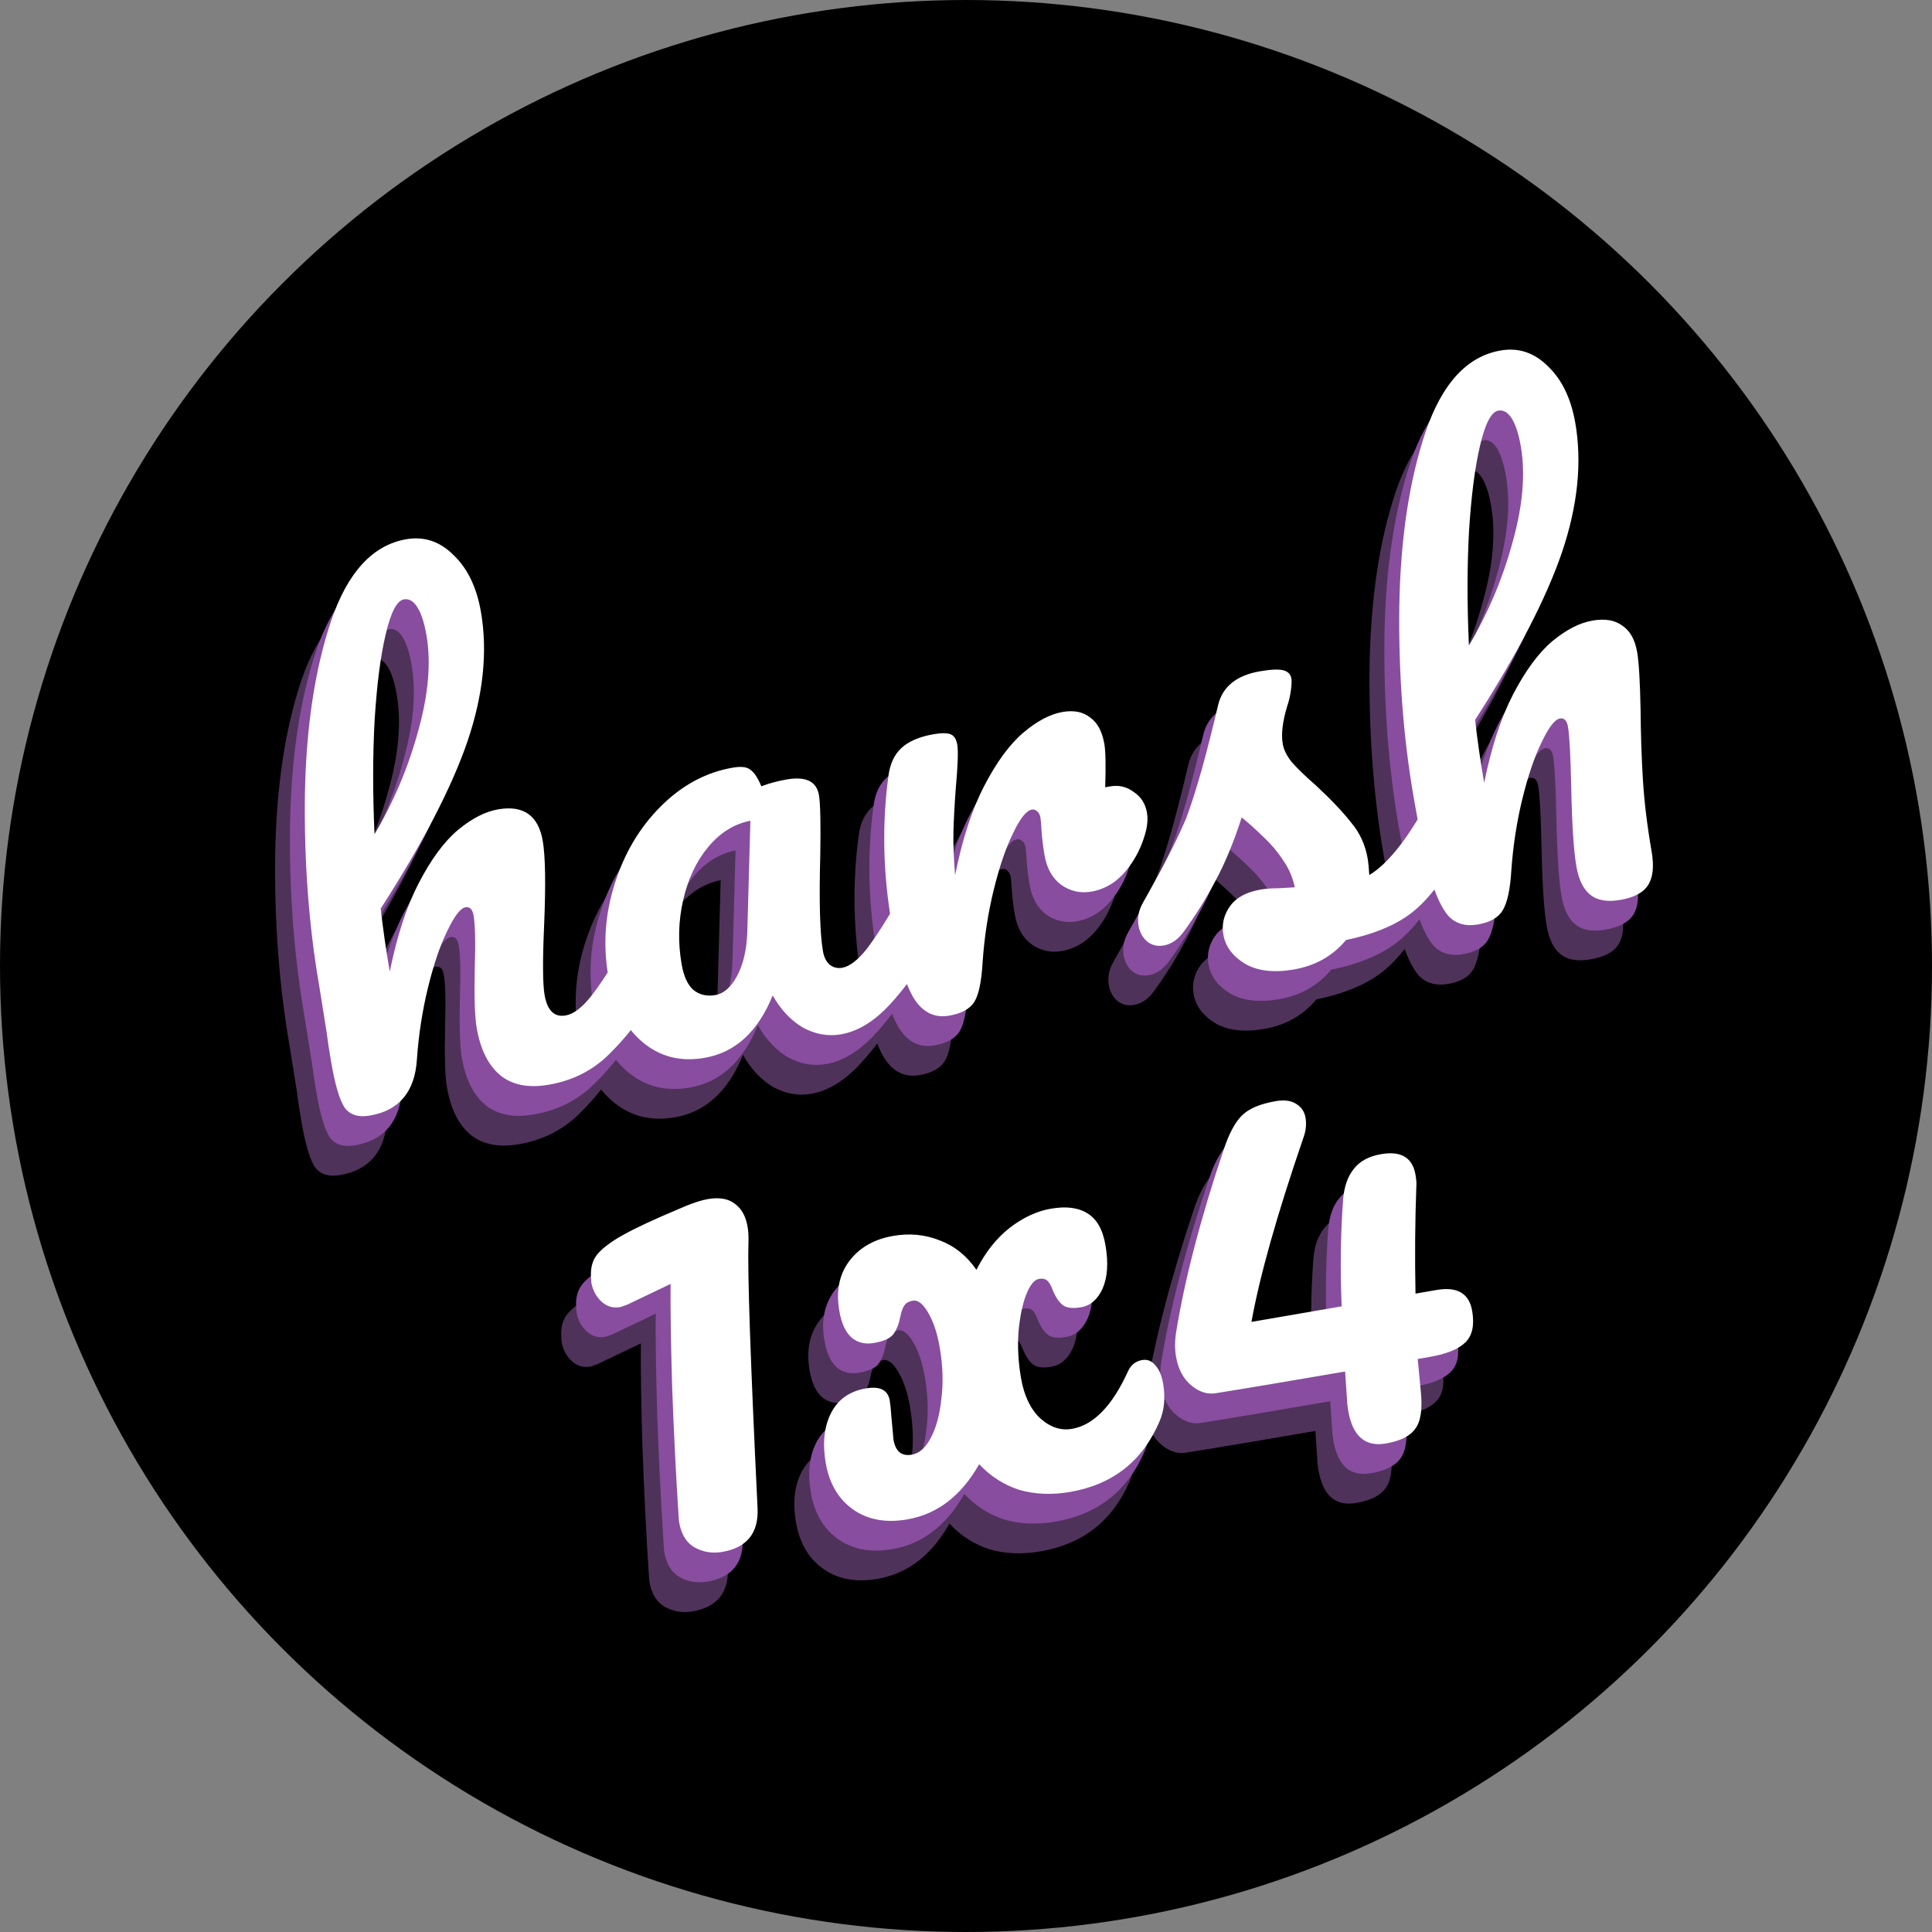 <svg width="65" height="65" viewBox="0 0 65 65" fill="none" xmlns="http://www.w3.org/2000/svg">
<rect x="0" y="0" width="65" height="65" fill="#808080" stroke="none"/>
<circle cx="32.5" cy="32.5" r="32.5" fill="black"/>
<path d="M20.546 33.335C20.717 33.306 20.862 33.362 20.981 33.504C21.113 33.644 21.203 33.851 21.251 34.127C21.341 34.653 21.287 35.082 21.087 35.414C20.603 36.214 20.077 36.894 19.51 37.451C18.957 38.007 18.273 38.355 17.458 38.495C16.788 38.611 16.249 38.508 15.842 38.186C15.432 37.85 15.164 37.315 15.037 36.579C14.973 36.211 14.952 35.538 14.973 34.56C15.001 33.703 14.988 33.117 14.933 32.802C14.897 32.591 14.807 32.499 14.662 32.524C14.491 32.553 14.287 32.819 14.049 33.32C13.808 33.808 13.592 34.44 13.402 35.217C13.211 35.994 13.086 36.8 13.027 37.636C12.959 38.73 12.432 39.362 11.447 39.532C11.053 39.6 10.766 39.508 10.587 39.254C10.419 38.986 10.271 38.483 10.144 37.748C10.072 37.327 10.021 36.991 9.991 36.739L9.738 35.159C9.389 33.136 9.229 30.991 9.258 28.727C9.3 26.46 9.594 24.515 10.139 22.892C10.695 21.254 11.539 20.337 12.669 20.142C13.273 20.038 13.805 20.217 14.263 20.679C14.732 21.126 15.039 21.763 15.181 22.591C15.41 23.918 15.261 25.364 14.732 26.93C14.202 28.483 13.227 30.363 11.808 32.569C11.887 33.26 11.988 33.966 12.113 34.688C12.354 33.497 12.677 32.508 13.083 31.721C13.499 30.918 13.937 30.322 14.398 29.931C14.871 29.538 15.325 29.304 15.758 29.23C16.612 29.082 17.113 29.436 17.26 30.29C17.349 30.802 17.364 31.753 17.306 33.143C17.253 34.33 17.259 35.107 17.322 35.474C17.413 36 17.649 36.23 18.03 36.164C18.293 36.119 18.574 35.908 18.875 35.531C19.186 35.139 19.581 34.53 20.061 33.703C20.187 33.492 20.349 33.369 20.546 33.335ZM12.591 22.165C12.355 22.206 12.151 22.593 11.98 23.326C11.806 24.046 11.681 25.008 11.605 26.212C11.539 27.4 11.538 28.686 11.6 30.068C12.249 28.969 12.739 27.809 13.07 26.588C13.414 25.365 13.507 24.294 13.348 23.374C13.275 22.953 13.174 22.64 13.043 22.432C12.913 22.224 12.762 22.136 12.591 22.165ZM22.7 37.591C21.885 37.732 21.183 37.548 20.595 37.041C20.007 36.533 19.631 35.8 19.465 34.841C19.284 33.79 19.356 32.756 19.681 31.739C20.004 30.709 20.517 29.843 21.221 29.14C21.936 28.421 22.747 27.983 23.654 27.827C23.943 27.777 24.143 27.803 24.256 27.906C24.379 27.993 24.499 28.175 24.614 28.453C24.881 28.353 25.166 28.277 25.468 28.224C26.111 28.113 26.473 28.288 26.552 28.748C26.6 29.024 26.615 29.698 26.597 30.77C26.555 32.333 26.585 33.41 26.687 34.001C26.721 34.198 26.794 34.348 26.907 34.45C27.032 34.551 27.174 34.587 27.332 34.56C27.581 34.517 27.856 34.307 28.157 33.93C28.455 33.541 28.844 32.932 29.323 32.106C29.449 31.894 29.611 31.772 29.808 31.738C29.979 31.708 30.124 31.765 30.243 31.906C30.375 32.046 30.465 32.254 30.513 32.53C30.604 33.055 30.549 33.484 30.349 33.816C29.926 34.579 29.452 35.243 28.927 35.807C28.402 36.371 27.857 36.702 27.292 36.799C26.858 36.874 26.433 36.799 26.015 36.573C25.608 36.332 25.268 35.971 24.996 35.49C24.503 36.712 23.738 37.412 22.7 37.591ZM23.066 35.478C23.355 35.428 23.601 35.21 23.805 34.823C24.009 34.436 24.121 33.95 24.142 33.365L24.246 29.612C23.696 29.721 23.22 30.019 22.817 30.508C22.425 30.982 22.148 31.571 21.986 32.275C21.823 32.98 21.805 33.7 21.932 34.436C22.002 34.843 22.133 35.132 22.325 35.302C22.53 35.469 22.777 35.528 23.066 35.478ZM36.36 28.456C36.649 28.407 36.91 28.47 37.144 28.646C37.388 28.807 37.536 29.038 37.588 29.34C37.618 29.511 37.61 29.702 37.565 29.913C37.439 30.435 37.214 30.893 36.889 31.288C36.565 31.682 36.173 31.919 35.713 31.998C35.345 32.061 35.007 31.984 34.699 31.767C34.404 31.547 34.218 31.214 34.141 30.767C34.098 30.518 34.064 30.246 34.041 29.952C34.031 29.738 34.019 29.591 34.005 29.512C33.987 29.407 33.947 29.333 33.886 29.289C33.837 29.243 33.78 29.226 33.714 29.238C33.531 29.269 33.319 29.536 33.081 30.037C32.84 30.525 32.625 31.157 32.434 31.934C32.243 32.711 32.119 33.518 32.06 34.353C32.024 35.009 31.932 35.458 31.785 35.7C31.637 35.941 31.353 36.099 30.933 36.171C30.433 36.257 30.033 36.056 29.732 35.566C29.445 35.075 29.201 34.251 29.002 33.095C28.707 31.387 28.67 29.722 28.891 28.101C28.944 27.699 29.087 27.391 29.32 27.174C29.564 26.943 29.929 26.785 30.415 26.701C30.678 26.656 30.868 26.657 30.984 26.705C31.101 26.752 31.175 26.868 31.206 27.052C31.243 27.262 31.226 27.752 31.156 28.522C31.115 29.07 31.089 29.548 31.078 29.956C31.067 30.364 31.085 30.861 31.133 31.448C31.371 30.244 31.699 29.24 32.115 28.438C32.532 27.635 32.97 27.039 33.43 26.648C33.891 26.258 34.331 26.026 34.751 25.953C35.132 25.888 35.441 25.95 35.676 26.139C35.923 26.313 36.082 26.61 36.155 27.031C36.198 27.28 36.207 27.766 36.183 28.487L36.36 28.456ZM42.532 34.617C41.848 34.735 41.296 34.668 40.873 34.416C40.464 34.162 40.226 33.838 40.158 33.444C40.099 33.102 40.172 32.785 40.379 32.492C40.586 32.199 40.932 32.011 41.418 31.927C41.589 31.898 41.789 31.883 42.02 31.884C42.261 31.87 42.441 31.859 42.562 31.852C42.49 31.512 42.356 31.204 42.159 30.927C41.975 30.647 41.755 30.388 41.497 30.148C41.237 29.895 40.997 29.679 40.776 29.501C40.503 30.346 40.207 31.061 39.888 31.643C39.582 32.224 39.232 32.785 38.839 33.326C38.643 33.603 38.413 33.765 38.151 33.81C37.941 33.846 37.757 33.803 37.601 33.681C37.442 33.547 37.344 33.367 37.305 33.144C37.26 32.881 37.31 32.622 37.455 32.367L37.657 32.008C38.226 30.989 38.644 30.16 38.912 29.518C39.07 29.099 39.245 28.547 39.439 27.864C39.63 27.169 39.811 26.454 39.982 25.721C40.132 25.1 40.602 24.721 41.39 24.585C41.758 24.522 42.02 24.51 42.175 24.551C42.331 24.592 42.422 24.684 42.447 24.829C42.46 24.908 42.456 25.037 42.432 25.217C42.409 25.397 42.367 25.58 42.304 25.767C42.149 26.281 42.1 26.702 42.157 27.03C42.191 27.227 42.294 27.433 42.466 27.647C42.651 27.858 42.919 28.117 43.269 28.422C43.785 28.901 44.182 29.32 44.46 29.677C44.749 30.02 44.933 30.421 45.013 30.881C45.035 31.012 45.054 31.199 45.069 31.44C45.669 31.079 46.31 30.285 46.992 29.058C47.118 28.847 47.279 28.724 47.476 28.69C47.647 28.661 47.792 28.717 47.911 28.859C48.044 28.998 48.133 29.206 48.181 29.482C48.267 29.981 48.213 30.41 48.017 30.769C47.501 31.697 46.967 32.364 46.414 32.77C45.873 33.161 45.164 33.446 44.288 33.624C43.84 34.161 43.254 34.492 42.532 34.617ZM52.578 22.879C52.998 22.806 53.333 22.863 53.582 23.05C53.841 23.222 54.007 23.518 54.08 23.939C54.139 24.28 54.178 24.937 54.196 25.908C54.203 26.732 54.229 27.512 54.275 28.248C54.319 28.971 54.416 29.773 54.568 30.654C54.654 31.153 54.612 31.532 54.44 31.792C54.279 32.036 53.969 32.198 53.509 32.277C53.075 32.352 52.741 32.295 52.505 32.105C52.269 31.916 52.113 31.598 52.036 31.151C51.945 30.625 51.888 29.742 51.863 28.502C51.84 27.424 51.803 26.74 51.753 26.451C51.717 26.241 51.626 26.148 51.482 26.173C51.311 26.202 51.106 26.468 50.868 26.969C50.628 27.457 50.412 28.089 50.221 28.866C50.031 29.643 49.906 30.45 49.847 31.285C49.809 31.928 49.711 32.378 49.552 32.635C49.404 32.877 49.127 33.033 48.719 33.103C48.312 33.173 47.985 33.081 47.738 32.826C47.502 32.556 47.298 32.117 47.126 31.511C46.953 30.905 46.764 30.004 46.558 28.808C46.209 26.785 46.049 24.641 46.078 22.376C46.12 20.109 46.413 18.165 46.959 16.541C47.515 14.903 48.358 13.986 49.488 13.792C50.093 13.687 50.624 13.866 51.083 14.328C51.552 14.775 51.858 15.412 52.001 16.24C52.23 17.567 52.08 19.014 51.552 20.579C51.022 22.132 50.047 24.012 48.628 26.219C48.706 26.909 48.808 27.615 48.933 28.338C49.174 27.146 49.497 26.157 49.902 25.37C50.319 24.567 50.757 23.971 51.217 23.58C51.691 23.187 52.144 22.953 52.578 22.879ZM49.411 15.814C49.174 15.855 48.971 16.242 48.799 16.975C48.626 17.695 48.501 18.657 48.424 19.861C48.359 21.049 48.357 22.335 48.42 23.718C49.069 22.618 49.559 21.458 49.89 20.237C50.233 19.014 50.326 17.943 50.167 17.023C50.095 16.603 49.993 16.289 49.863 16.081C49.732 15.874 49.582 15.785 49.411 15.814Z" fill="#4F325A"/>
<path d="M21.046 32.335C21.217 32.306 21.362 32.362 21.481 32.504C21.613 32.644 21.703 32.851 21.751 33.127C21.841 33.653 21.787 34.082 21.587 34.414C21.103 35.214 20.577 35.894 20.01 36.451C19.457 37.007 18.773 37.355 17.958 37.495C17.288 37.611 16.749 37.508 16.342 37.186C15.932 36.85 15.664 36.315 15.537 35.579C15.473 35.211 15.452 34.538 15.473 33.56C15.501 32.703 15.488 32.117 15.433 31.802C15.397 31.591 15.307 31.499 15.162 31.524C14.991 31.553 14.787 31.819 14.549 32.32C14.308 32.808 14.092 33.44 13.902 34.217C13.711 34.994 13.586 35.8 13.527 36.636C13.459 37.73 12.932 38.362 11.947 38.532C11.553 38.6 11.266 38.508 11.087 38.254C10.919 37.986 10.771 37.483 10.644 36.748C10.572 36.327 10.521 35.991 10.491 35.739L10.238 34.159C9.889 32.136 9.729 29.991 9.758 27.727C9.8 25.46 10.094 23.515 10.639 21.892C11.195 20.254 12.039 19.337 13.169 19.142C13.773 19.038 14.305 19.217 14.763 19.679C15.232 20.126 15.539 20.763 15.681 21.591C15.91 22.918 15.761 24.364 15.232 25.93C14.702 27.483 13.727 29.363 12.308 31.569C12.387 32.26 12.488 32.966 12.613 33.688C12.854 32.497 13.177 31.508 13.583 30.721C13.999 29.918 14.437 29.322 14.898 28.931C15.371 28.538 15.825 28.304 16.258 28.23C17.112 28.082 17.613 28.436 17.76 29.29C17.849 29.802 17.864 30.753 17.806 32.143C17.753 33.33 17.759 34.107 17.822 34.474C17.913 35 18.149 35.23 18.53 35.164C18.793 35.119 19.074 34.908 19.375 34.531C19.686 34.139 20.081 33.53 20.561 32.703C20.687 32.492 20.849 32.369 21.046 32.335ZM13.091 21.165C12.855 21.206 12.651 21.593 12.48 22.326C12.306 23.046 12.181 24.008 12.105 25.212C12.039 26.4 12.038 27.686 12.1 29.068C12.749 27.969 13.239 26.809 13.57 25.588C13.914 24.365 14.007 23.294 13.848 22.374C13.775 21.953 13.674 21.64 13.543 21.432C13.413 21.224 13.262 21.136 13.091 21.165ZM23.2 36.591C22.385 36.732 21.683 36.548 21.095 36.041C20.507 35.533 20.131 34.8 19.965 33.841C19.784 32.79 19.856 31.756 20.181 30.739C20.504 29.709 21.017 28.843 21.721 28.14C22.436 27.421 23.247 26.983 24.154 26.827C24.443 26.777 24.643 26.803 24.756 26.906C24.879 26.993 24.999 27.175 25.114 27.453C25.381 27.353 25.666 27.277 25.968 27.224C26.611 27.113 26.973 27.288 27.052 27.748C27.1 28.024 27.115 28.698 27.097 29.77C27.055 31.333 27.085 32.41 27.187 33.001C27.221 33.198 27.294 33.348 27.407 33.45C27.532 33.551 27.674 33.587 27.832 33.56C28.081 33.517 28.356 33.307 28.657 32.93C28.955 32.541 29.344 31.933 29.823 31.106C29.949 30.894 30.111 30.772 30.308 30.738C30.479 30.708 30.624 30.765 30.743 30.906C30.875 31.046 30.965 31.254 31.013 31.53C31.104 32.055 31.049 32.484 30.849 32.816C30.426 33.579 29.952 34.243 29.427 34.807C28.902 35.371 28.357 35.702 27.792 35.799C27.358 35.874 26.933 35.799 26.515 35.573C26.108 35.332 25.768 34.971 25.496 34.49C25.003 35.712 24.238 36.412 23.2 36.591ZM23.566 34.478C23.855 34.428 24.101 34.21 24.305 33.823C24.509 33.436 24.621 32.95 24.642 32.365L24.746 28.612C24.196 28.721 23.72 29.019 23.317 29.508C22.925 29.982 22.648 30.571 22.486 31.275C22.323 31.98 22.305 32.7 22.432 33.436C22.502 33.843 22.633 34.132 22.825 34.302C23.03 34.469 23.277 34.528 23.566 34.478ZM36.86 27.456C37.149 27.407 37.41 27.47 37.644 27.646C37.888 27.807 38.036 28.038 38.088 28.34C38.118 28.511 38.11 28.702 38.065 28.913C37.939 29.435 37.714 29.893 37.389 30.288C37.065 30.682 36.673 30.919 36.213 30.998C35.845 31.061 35.507 30.984 35.199 30.767C34.904 30.547 34.718 30.214 34.641 29.767C34.598 29.518 34.564 29.246 34.541 28.952C34.531 28.738 34.519 28.591 34.505 28.512C34.487 28.407 34.447 28.333 34.386 28.289C34.337 28.243 34.28 28.226 34.214 28.238C34.031 28.269 33.819 28.536 33.581 29.037C33.34 29.525 33.125 30.157 32.934 30.934C32.743 31.711 32.619 32.518 32.56 33.353C32.524 34.009 32.432 34.458 32.285 34.7C32.137 34.941 31.853 35.099 31.433 35.171C30.933 35.257 30.533 35.056 30.232 34.566C29.945 34.075 29.701 33.251 29.502 32.095C29.207 30.387 29.17 28.722 29.391 27.101C29.444 26.699 29.587 26.391 29.82 26.174C30.064 25.943 30.429 25.785 30.915 25.701C31.178 25.656 31.368 25.657 31.484 25.705C31.601 25.752 31.675 25.868 31.706 26.052C31.743 26.262 31.726 26.752 31.656 27.522C31.615 28.07 31.589 28.548 31.578 28.956C31.567 29.364 31.585 29.861 31.633 30.448C31.871 29.244 32.199 28.24 32.615 27.438C33.032 26.635 33.47 26.039 33.93 25.648C34.391 25.258 34.831 25.026 35.251 24.953C35.632 24.888 35.941 24.95 36.176 25.139C36.423 25.313 36.582 25.61 36.655 26.031C36.698 26.28 36.707 26.766 36.683 27.487L36.86 27.456ZM43.032 33.617C42.348 33.735 41.796 33.668 41.373 33.416C40.964 33.162 40.726 32.838 40.658 32.444C40.599 32.102 40.672 31.785 40.879 31.492C41.086 31.199 41.432 31.011 41.918 30.927C42.089 30.898 42.289 30.883 42.52 30.884C42.761 30.87 42.941 30.859 43.062 30.852C42.99 30.512 42.856 30.204 42.659 29.927C42.475 29.647 42.255 29.388 41.997 29.148C41.737 28.895 41.497 28.679 41.276 28.501C41.003 29.346 40.707 30.061 40.388 30.643C40.082 31.224 39.732 31.785 39.339 32.326C39.143 32.603 38.913 32.765 38.651 32.81C38.441 32.846 38.257 32.803 38.101 32.681C37.942 32.547 37.844 32.367 37.805 32.144C37.76 31.881 37.81 31.622 37.955 31.367L38.157 31.008C38.726 29.989 39.144 29.16 39.412 28.518C39.57 28.099 39.745 27.547 39.939 26.864C40.13 26.169 40.311 25.454 40.482 24.721C40.632 24.1 41.102 23.721 41.89 23.585C42.258 23.522 42.52 23.51 42.675 23.551C42.831 23.592 42.922 23.684 42.947 23.829C42.96 23.908 42.956 24.037 42.932 24.217C42.909 24.397 42.867 24.58 42.804 24.767C42.649 25.281 42.6 25.702 42.657 26.03C42.691 26.227 42.794 26.433 42.966 26.647C43.151 26.858 43.419 27.117 43.769 27.422C44.285 27.901 44.682 28.32 44.96 28.677C45.249 29.02 45.433 29.421 45.513 29.881C45.535 30.012 45.554 30.199 45.569 30.44C46.169 30.079 46.81 29.285 47.492 28.058C47.618 27.847 47.779 27.724 47.976 27.69C48.147 27.661 48.292 27.717 48.411 27.859C48.544 27.998 48.633 28.206 48.681 28.482C48.767 28.981 48.713 29.41 48.517 29.769C48.001 30.697 47.467 31.364 46.914 31.77C46.373 32.161 45.664 32.446 44.788 32.624C44.34 33.161 43.754 33.492 43.032 33.617ZM53.078 21.879C53.498 21.806 53.833 21.863 54.082 22.05C54.341 22.222 54.507 22.518 54.58 22.939C54.639 23.28 54.678 23.937 54.696 24.908C54.703 25.732 54.729 26.512 54.775 27.248C54.819 27.971 54.916 28.773 55.068 29.654C55.154 30.153 55.112 30.532 54.94 30.792C54.779 31.036 54.469 31.198 54.009 31.277C53.575 31.352 53.241 31.295 53.005 31.105C52.769 30.916 52.613 30.598 52.536 30.151C52.445 29.625 52.388 28.742 52.363 27.502C52.34 26.424 52.303 25.74 52.253 25.451C52.217 25.241 52.126 25.148 51.982 25.173C51.811 25.202 51.606 25.468 51.368 25.969C51.128 26.457 50.912 27.089 50.721 27.866C50.531 28.643 50.406 29.45 50.347 30.285C50.309 30.928 50.211 31.378 50.052 31.635C49.904 31.877 49.627 32.033 49.219 32.103C48.812 32.173 48.485 32.081 48.238 31.826C48.002 31.555 47.798 31.117 47.626 30.511C47.453 29.905 47.264 29.004 47.058 27.808C46.709 25.785 46.549 23.641 46.578 21.376C46.62 19.109 46.913 17.165 47.459 15.541C48.015 13.903 48.858 12.986 49.988 12.792C50.593 12.687 51.124 12.866 51.583 13.328C52.052 13.775 52.358 14.412 52.501 15.24C52.73 16.567 52.58 18.014 52.052 19.579C51.522 21.132 50.547 23.012 49.128 25.219C49.206 25.909 49.308 26.615 49.433 27.338C49.674 26.146 49.997 25.157 50.402 24.37C50.819 23.567 51.257 22.971 51.717 22.58C52.191 22.187 52.644 21.953 53.078 21.879ZM49.911 14.814C49.674 14.855 49.471 15.242 49.299 15.975C49.126 16.695 49.001 17.657 48.924 18.861C48.859 20.049 48.857 21.335 48.92 22.718C49.569 21.618 50.059 20.458 50.39 19.237C50.733 18.014 50.826 16.943 50.667 16.023C50.595 15.603 50.493 15.289 50.363 15.081C50.232 14.874 50.082 14.785 49.911 14.814Z" fill="#884D9F"/>
<path d="M21.546 31.335C21.717 31.306 21.862 31.362 21.981 31.504C22.113 31.643 22.203 31.851 22.251 32.127C22.341 32.653 22.287 33.082 22.087 33.414C21.603 34.214 21.077 34.894 20.51 35.451C19.957 36.007 19.273 36.355 18.458 36.495C17.788 36.611 17.249 36.508 16.842 36.186C16.432 35.85 16.164 35.315 16.037 34.579C15.973 34.211 15.952 33.538 15.973 32.56C16.001 31.703 15.988 31.117 15.933 30.802C15.897 30.591 15.807 30.499 15.662 30.524C15.491 30.553 15.287 30.819 15.049 31.32C14.808 31.808 14.592 32.44 14.402 33.217C14.211 33.994 14.086 34.8 14.027 35.636C13.959 36.73 13.432 37.362 12.447 37.532C12.053 37.6 11.766 37.508 11.587 37.254C11.419 36.986 11.271 36.483 11.144 35.748C11.072 35.327 11.021 34.991 10.991 34.739L10.738 33.159C10.389 31.136 10.229 28.991 10.258 26.727C10.3 24.46 10.594 22.515 11.139 20.892C11.695 19.254 12.539 18.337 13.669 18.142C14.273 18.038 14.805 18.217 15.263 18.679C15.732 19.126 16.039 19.763 16.181 20.591C16.41 21.918 16.261 23.364 15.732 24.93C15.202 26.483 14.227 28.363 12.808 30.569C12.887 31.259 12.988 31.966 13.113 32.688C13.354 31.497 13.677 30.508 14.083 29.721C14.499 28.918 14.937 28.322 15.398 27.931C15.871 27.538 16.325 27.304 16.758 27.23C17.612 27.082 18.113 27.436 18.26 28.29C18.349 28.802 18.364 29.753 18.306 31.143C18.253 32.33 18.259 33.107 18.322 33.474C18.413 34 18.649 34.23 19.03 34.164C19.293 34.119 19.574 33.908 19.875 33.531C20.186 33.139 20.581 32.53 21.061 31.703C21.187 31.492 21.349 31.369 21.546 31.335ZM13.591 20.165C13.355 20.206 13.151 20.593 12.98 21.326C12.806 22.046 12.681 23.008 12.605 24.212C12.539 25.4 12.538 26.686 12.6 28.068C13.249 26.969 13.739 25.809 14.07 24.588C14.414 23.365 14.507 22.294 14.348 21.374C14.275 20.953 14.174 20.64 14.043 20.432C13.913 20.224 13.762 20.136 13.591 20.165ZM23.7 35.591C22.885 35.732 22.183 35.548 21.595 35.041C21.007 34.533 20.631 33.8 20.465 32.841C20.284 31.79 20.356 30.756 20.681 29.739C21.004 28.709 21.517 27.843 22.221 27.14C22.936 26.421 23.747 25.983 24.654 25.827C24.943 25.777 25.143 25.803 25.256 25.906C25.379 25.993 25.499 26.175 25.614 26.453C25.881 26.353 26.166 26.277 26.468 26.224C27.111 26.113 27.473 26.288 27.552 26.748C27.6 27.024 27.615 27.698 27.597 28.77C27.555 30.333 27.585 31.41 27.687 32.001C27.721 32.198 27.794 32.348 27.907 32.45C28.032 32.551 28.174 32.587 28.332 32.56C28.581 32.517 28.856 32.307 29.157 31.93C29.455 31.541 29.844 30.933 30.323 30.106C30.449 29.894 30.611 29.772 30.808 29.738C30.979 29.708 31.124 29.765 31.243 29.906C31.375 30.046 31.465 30.254 31.513 30.53C31.604 31.055 31.549 31.484 31.349 31.816C30.926 32.579 30.452 33.243 29.927 33.807C29.402 34.371 28.857 34.702 28.292 34.799C27.858 34.874 27.433 34.799 27.015 34.573C26.608 34.332 26.268 33.971 25.996 33.49C25.503 34.712 24.738 35.412 23.7 35.591ZM24.066 33.478C24.355 33.428 24.601 33.21 24.805 32.823C25.009 32.436 25.121 31.95 25.142 31.365L25.246 27.612C24.696 27.721 24.22 28.019 23.817 28.508C23.425 28.982 23.148 29.571 22.986 30.275C22.823 30.98 22.805 31.7 22.932 32.436C23.002 32.843 23.133 33.132 23.325 33.302C23.53 33.469 23.777 33.528 24.066 33.478ZM37.36 26.456C37.649 26.407 37.91 26.47 38.144 26.646C38.388 26.807 38.536 27.038 38.588 27.34C38.618 27.511 38.61 27.702 38.565 27.913C38.439 28.435 38.214 28.893 37.889 29.288C37.565 29.682 37.173 29.919 36.713 29.998C36.345 30.061 36.007 29.984 35.699 29.767C35.404 29.547 35.218 29.214 35.141 28.767C35.098 28.518 35.064 28.246 35.041 27.952C35.031 27.738 35.019 27.591 35.005 27.512C34.987 27.407 34.947 27.333 34.886 27.289C34.837 27.243 34.78 27.226 34.714 27.238C34.531 27.269 34.319 27.536 34.081 28.037C33.84 28.525 33.625 29.157 33.434 29.934C33.243 30.711 33.119 31.518 33.06 32.353C33.024 33.009 32.932 33.458 32.785 33.7C32.637 33.941 32.353 34.099 31.933 34.171C31.433 34.257 31.033 34.056 30.732 33.566C30.445 33.075 30.201 32.251 30.002 31.095C29.707 29.387 29.67 27.722 29.891 26.101C29.944 25.699 30.087 25.391 30.32 25.174C30.564 24.943 30.929 24.785 31.415 24.701C31.678 24.656 31.868 24.657 31.984 24.705C32.101 24.752 32.175 24.868 32.206 25.052C32.243 25.262 32.226 25.752 32.156 26.522C32.115 27.07 32.089 27.548 32.078 27.956C32.067 28.364 32.086 28.861 32.133 29.448C32.371 28.244 32.699 27.24 33.115 26.438C33.532 25.635 33.97 25.039 34.43 24.648C34.891 24.258 35.331 24.026 35.751 23.953C36.132 23.888 36.441 23.95 36.676 24.139C36.923 24.313 37.082 24.61 37.155 25.031C37.198 25.28 37.207 25.766 37.183 26.487L37.36 26.456ZM43.532 32.617C42.848 32.735 42.296 32.668 41.873 32.416C41.464 32.162 41.226 31.838 41.158 31.444C41.099 31.102 41.172 30.785 41.379 30.492C41.586 30.199 41.932 30.011 42.418 29.927C42.589 29.898 42.789 29.883 43.02 29.884C43.261 29.87 43.441 29.859 43.562 29.852C43.49 29.512 43.356 29.204 43.159 28.927C42.975 28.647 42.755 28.388 42.497 28.148C42.237 27.895 41.997 27.679 41.776 27.501C41.503 28.346 41.207 29.061 40.888 29.643C40.582 30.224 40.232 30.785 39.839 31.326C39.643 31.603 39.413 31.765 39.151 31.81C38.941 31.846 38.757 31.803 38.601 31.681C38.442 31.547 38.344 31.367 38.305 31.144C38.26 30.881 38.31 30.622 38.455 30.367L38.657 30.008C39.226 28.989 39.644 28.16 39.912 27.518C40.07 27.099 40.245 26.547 40.439 25.864C40.63 25.169 40.811 24.454 40.982 23.721C41.132 23.1 41.602 22.721 42.39 22.585C42.758 22.522 43.02 22.51 43.175 22.551C43.331 22.592 43.422 22.684 43.447 22.829C43.46 22.908 43.456 23.037 43.432 23.217C43.409 23.397 43.367 23.58 43.304 23.767C43.149 24.281 43.1 24.702 43.157 25.03C43.191 25.227 43.294 25.433 43.466 25.647C43.651 25.858 43.919 26.117 44.269 26.422C44.785 26.901 45.182 27.32 45.46 27.677C45.749 28.02 45.933 28.421 46.013 28.881C46.035 29.012 46.054 29.199 46.069 29.44C46.669 29.079 47.31 28.285 47.992 27.058C48.118 26.847 48.279 26.724 48.476 26.69C48.647 26.661 48.792 26.717 48.911 26.859C49.044 26.998 49.133 27.206 49.181 27.482C49.267 27.981 49.213 28.41 49.017 28.769C48.501 29.697 47.967 30.364 47.414 30.77C46.873 31.161 46.164 31.446 45.288 31.624C44.84 32.161 44.254 32.492 43.532 32.617ZM53.578 20.879C53.998 20.806 54.333 20.863 54.582 21.05C54.841 21.222 55.007 21.518 55.08 21.939C55.139 22.28 55.178 22.937 55.196 23.908C55.203 24.732 55.229 25.512 55.275 26.248C55.319 26.971 55.416 27.773 55.568 28.654C55.654 29.153 55.612 29.532 55.44 29.792C55.279 30.036 54.969 30.198 54.509 30.277C54.075 30.352 53.741 30.295 53.505 30.105C53.269 29.916 53.113 29.598 53.036 29.151C52.945 28.625 52.888 27.742 52.863 26.502C52.84 25.424 52.803 24.74 52.753 24.451C52.717 24.241 52.626 24.148 52.482 24.173C52.311 24.202 52.106 24.468 51.868 24.969C51.628 25.457 51.412 26.089 51.221 26.866C51.031 27.643 50.906 28.45 50.847 29.285C50.809 29.928 50.711 30.378 50.552 30.635C50.404 30.877 50.127 31.033 49.719 31.103C49.312 31.174 48.985 31.081 48.738 30.826C48.502 30.555 48.298 30.117 48.126 29.511C47.953 28.905 47.764 28.004 47.558 26.808C47.209 24.785 47.049 22.641 47.078 20.376C47.12 18.109 47.413 16.165 47.959 14.541C48.515 12.903 49.358 11.986 50.488 11.792C51.093 11.687 51.624 11.866 52.083 12.328C52.552 12.775 52.858 13.412 53.001 14.24C53.23 15.567 53.08 17.014 52.552 18.579C52.022 20.132 51.047 22.012 49.628 24.219C49.706 24.909 49.808 25.615 49.933 26.338C50.174 25.146 50.497 24.157 50.902 23.37C51.319 22.567 51.757 21.971 52.217 21.58C52.691 21.187 53.144 20.953 53.578 20.879ZM50.411 13.814C50.174 13.855 49.971 14.242 49.799 14.975C49.626 15.695 49.501 16.657 49.424 17.861C49.359 19.049 49.357 20.335 49.42 21.718C50.069 20.618 50.559 19.458 50.89 18.237C51.233 17.014 51.326 15.943 51.167 15.023C51.095 14.603 50.993 14.289 50.863 14.081C50.732 13.874 50.582 13.785 50.411 13.814Z" fill="white"/>
<path d="M23.299 54.213C22.971 54.269 22.665 54.221 22.381 54.067C22.098 53.913 21.919 53.625 21.847 53.205L21.829 52.985C21.74 51.606 21.669 50.171 21.614 48.679C21.57 47.171 21.553 46.01 21.561 45.197L20.099 45.896L19.869 45.976C19.62 46.019 19.406 45.954 19.227 45.782C19.049 45.61 18.938 45.399 18.895 45.15L18.884 44.969C18.867 44.715 18.911 44.497 19.015 44.317C19.119 44.137 19.342 43.936 19.682 43.715C20.036 43.491 20.572 43.223 21.289 42.91L22.083 42.57C22.373 42.452 22.617 42.376 22.815 42.342C23.196 42.277 23.495 42.326 23.713 42.492C23.944 42.655 24.09 42.914 24.151 43.269C24.179 43.426 24.188 43.6 24.181 43.791C24.147 44.852 24.25 47.838 24.488 52.749C24.523 53.582 24.127 54.07 23.299 54.213ZM37.427 47.757C37.598 47.728 37.743 47.784 37.862 47.926C37.995 48.065 38.084 48.273 38.132 48.549C38.214 49.022 38.172 49.449 38.008 49.829C37.439 51.158 36.438 51.946 35.006 52.194C34.388 52.3 33.816 52.277 33.289 52.124C32.773 51.956 32.324 51.668 31.943 51.261C31.342 52.325 30.535 52.944 29.523 53.119C28.801 53.243 28.193 53.132 27.7 52.784C27.207 52.436 26.901 51.914 26.78 51.217C26.667 50.56 26.726 50.002 26.958 49.543C27.19 49.083 27.582 48.806 28.134 48.711C28.607 48.629 28.874 48.766 28.935 49.121C28.953 49.226 28.972 49.412 28.991 49.679L29.061 50.438C29.129 50.833 29.334 51 29.676 50.941C29.925 50.898 30.137 50.713 30.31 50.385C30.495 50.042 30.615 49.602 30.671 49.065C30.74 48.525 30.722 47.947 30.615 47.329C30.534 46.856 30.407 46.472 30.234 46.177C30.059 45.869 29.886 45.73 29.715 45.759C29.571 45.784 29.472 45.842 29.42 45.932C29.366 46.009 29.321 46.138 29.285 46.321C29.242 46.544 29.166 46.733 29.058 46.887C28.947 47.028 28.727 47.127 28.398 47.184C28.109 47.234 27.862 47.175 27.657 47.007C27.45 46.826 27.311 46.526 27.238 46.105C27.122 45.435 27.235 44.874 27.577 44.423C27.919 43.972 28.411 43.691 29.055 43.58C29.607 43.484 30.13 43.536 30.625 43.735C31.117 43.921 31.525 44.249 31.85 44.721C32.154 44.128 32.526 43.657 32.967 43.311C33.42 42.962 33.884 42.747 34.357 42.665C34.869 42.577 35.277 42.628 35.581 42.819C35.898 43.008 36.101 43.365 36.192 43.891C36.294 44.482 36.263 44.968 36.098 45.348C35.932 45.715 35.691 45.926 35.375 45.98C35.086 46.03 34.879 46.005 34.753 45.905C34.628 45.805 34.52 45.648 34.428 45.433C34.375 45.28 34.315 45.169 34.249 45.099C34.183 45.029 34.084 45.006 33.953 45.028C33.795 45.055 33.65 45.236 33.519 45.57C33.398 45.888 33.313 46.302 33.266 46.811C33.231 47.318 33.26 47.834 33.35 48.359C33.452 48.95 33.665 49.401 33.989 49.71C34.326 50.017 34.685 50.138 35.066 50.072C35.789 49.948 36.416 49.305 36.946 48.145C37.043 47.925 37.204 47.796 37.427 47.757ZM47.332 45.4C48.029 45.279 48.428 45.515 48.53 46.106C48.611 46.579 48.536 46.93 48.305 47.16C48.074 47.389 47.676 47.552 47.111 47.65L46.697 47.721L46.799 48.779C46.864 49.391 46.803 49.821 46.615 50.069C46.441 50.316 46.111 50.481 45.625 50.565C44.929 50.685 44.507 50.318 44.36 49.464C44.335 49.319 44.322 49.206 44.322 49.125L44.254 48.143C42.348 48.471 40.902 48.714 39.914 48.871C39.625 48.921 39.346 48.834 39.078 48.609C38.809 48.385 38.638 48.063 38.566 47.642C38.523 47.392 38.523 47.122 38.568 46.83C38.856 45.048 39.393 42.987 40.18 40.646C40.35 40.143 40.544 39.778 40.762 39.551C40.991 39.309 41.375 39.141 41.914 39.048C42.203 38.998 42.431 39.026 42.598 39.133C42.778 39.237 42.887 39.394 42.923 39.605C42.962 39.828 42.934 40.063 42.841 40.309C41.959 42.883 41.38 44.938 41.104 46.474L44.139 45.95C44.086 44.701 44.102 43.501 44.188 42.349C44.223 41.924 44.34 41.586 44.541 41.335C44.739 41.071 45.048 40.902 45.468 40.83C46.138 40.714 46.523 40.946 46.623 41.524C46.652 41.694 46.662 41.828 46.651 41.925C46.608 43.082 46.598 44.281 46.623 45.522L47.332 45.4Z" fill="#4F325A"/>
<path d="M23.799 53.213C23.471 53.269 23.165 53.221 22.881 53.067C22.598 52.913 22.419 52.625 22.347 52.205L22.329 51.985C22.24 50.606 22.169 49.171 22.114 47.679C22.07 46.171 22.053 45.01 22.061 44.197L20.599 44.896L20.369 44.976C20.12 45.019 19.906 44.954 19.727 44.782C19.549 44.61 19.438 44.399 19.395 44.15L19.384 43.969C19.367 43.715 19.411 43.497 19.515 43.317C19.619 43.137 19.842 42.936 20.182 42.715C20.536 42.491 21.072 42.223 21.789 41.91L22.583 41.57C22.873 41.452 23.117 41.376 23.315 41.342C23.696 41.277 23.995 41.326 24.213 41.492C24.444 41.655 24.59 41.914 24.651 42.269C24.679 42.426 24.688 42.6 24.681 42.791C24.647 43.852 24.75 46.838 24.988 51.749C25.023 52.582 24.627 53.07 23.799 53.213ZM37.927 46.757C38.098 46.728 38.243 46.784 38.362 46.926C38.495 47.065 38.584 47.273 38.632 47.549C38.714 48.022 38.672 48.449 38.508 48.829C37.939 50.158 36.938 50.946 35.506 51.194C34.888 51.3 34.316 51.277 33.789 51.124C33.273 50.956 32.824 50.668 32.443 50.261C31.842 51.325 31.035 51.944 30.023 52.119C29.301 52.243 28.693 52.132 28.2 51.784C27.707 51.436 27.401 50.914 27.28 50.217C27.167 49.56 27.226 49.002 27.458 48.543C27.69 48.083 28.082 47.806 28.634 47.711C29.107 47.629 29.374 47.766 29.435 48.121C29.453 48.226 29.472 48.412 29.491 48.679L29.561 49.438C29.629 49.833 29.834 50 30.176 49.941C30.425 49.898 30.637 49.713 30.81 49.385C30.995 49.042 31.115 48.602 31.171 48.065C31.24 47.525 31.222 46.947 31.115 46.329C31.034 45.856 30.907 45.472 30.734 45.177C30.559 44.869 30.386 44.73 30.215 44.759C30.071 44.784 29.972 44.842 29.92 44.932C29.866 45.009 29.821 45.138 29.785 45.321C29.742 45.544 29.666 45.733 29.558 45.887C29.447 46.028 29.227 46.127 28.898 46.184C28.609 46.234 28.362 46.175 28.157 46.007C27.95 45.826 27.811 45.526 27.738 45.105C27.622 44.435 27.735 43.874 28.077 43.423C28.419 42.972 28.911 42.691 29.555 42.58C30.107 42.484 30.63 42.536 31.125 42.735C31.617 42.921 32.025 43.249 32.35 43.721C32.654 43.128 33.026 42.657 33.467 42.311C33.92 41.962 34.384 41.747 34.857 41.665C35.369 41.577 35.777 41.628 36.081 41.819C36.398 42.008 36.601 42.365 36.692 42.891C36.794 43.482 36.763 43.968 36.598 44.348C36.432 44.715 36.191 44.926 35.875 44.98C35.586 45.03 35.379 45.005 35.253 44.905C35.128 44.805 35.02 44.648 34.928 44.433C34.875 44.28 34.815 44.169 34.749 44.099C34.683 44.029 34.584 44.006 34.453 44.028C34.295 44.055 34.15 44.236 34.019 44.57C33.898 44.888 33.813 45.302 33.766 45.811C33.731 46.318 33.76 46.834 33.85 47.359C33.952 47.95 34.165 48.401 34.489 48.71C34.826 49.017 35.185 49.138 35.566 49.072C36.289 48.948 36.916 48.305 37.446 47.145C37.543 46.925 37.704 46.796 37.927 46.757ZM47.832 44.4C48.529 44.279 48.928 44.515 49.03 45.106C49.111 45.579 49.036 45.93 48.805 46.16C48.574 46.389 48.176 46.552 47.611 46.65L47.197 46.721L47.299 47.779C47.364 48.391 47.303 48.821 47.115 49.069C46.941 49.316 46.611 49.481 46.125 49.565C45.429 49.685 45.007 49.318 44.86 48.464C44.835 48.319 44.822 48.206 44.822 48.125L44.754 47.143C42.848 47.471 41.402 47.714 40.414 47.871C40.125 47.921 39.846 47.834 39.578 47.609C39.309 47.385 39.138 47.063 39.066 46.642C39.023 46.392 39.023 46.122 39.068 45.83C39.356 44.048 39.893 41.987 40.68 39.646C40.85 39.143 41.044 38.778 41.262 38.551C41.491 38.309 41.875 38.141 42.414 38.048C42.703 37.998 42.931 38.026 43.098 38.133C43.278 38.237 43.387 38.394 43.423 38.605C43.462 38.828 43.434 39.063 43.341 39.309C42.459 41.883 41.88 43.938 41.604 45.474L44.639 44.95C44.586 43.701 44.602 42.501 44.688 41.349C44.723 40.924 44.84 40.586 45.041 40.335C45.239 40.071 45.548 39.902 45.968 39.83C46.638 39.714 47.023 39.946 47.123 40.524C47.152 40.694 47.162 40.828 47.151 40.925C47.108 42.082 47.098 43.281 47.123 44.522L47.832 44.4Z" fill="#884D9F"/>
<path d="M24.299 52.213C23.971 52.269 23.665 52.221 23.381 52.067C23.098 51.913 22.919 51.625 22.847 51.205L22.829 50.985C22.74 49.606 22.669 48.171 22.614 46.679C22.57 45.171 22.553 44.01 22.561 43.197L21.099 43.896L20.869 43.976C20.62 44.019 20.406 43.954 20.227 43.782C20.049 43.61 19.938 43.399 19.895 43.15L19.884 42.969C19.867 42.715 19.911 42.497 20.015 42.317C20.119 42.137 20.342 41.936 20.682 41.715C21.036 41.491 21.572 41.223 22.289 40.91L23.083 40.57C23.373 40.452 23.617 40.376 23.815 40.342C24.196 40.277 24.495 40.326 24.713 40.492C24.944 40.655 25.09 40.914 25.151 41.269C25.179 41.426 25.188 41.6 25.181 41.791C25.147 42.852 25.25 45.838 25.488 50.749C25.523 51.582 25.127 52.07 24.299 52.213ZM38.427 45.757C38.598 45.728 38.743 45.784 38.862 45.926C38.995 46.065 39.084 46.273 39.132 46.549C39.214 47.022 39.172 47.449 39.008 47.829C38.439 49.158 37.438 49.946 36.006 50.194C35.388 50.3 34.816 50.277 34.289 50.124C33.773 49.956 33.324 49.668 32.943 49.261C32.342 50.325 31.535 50.944 30.523 51.119C29.801 51.243 29.193 51.132 28.7 50.784C28.207 50.436 27.901 49.914 27.78 49.217C27.667 48.56 27.726 48.002 27.958 47.543C28.19 47.083 28.582 46.806 29.134 46.711C29.607 46.629 29.874 46.766 29.935 47.121C29.953 47.226 29.972 47.412 29.991 47.679L30.061 48.438C30.129 48.833 30.334 49 30.676 48.941C30.925 48.898 31.137 48.713 31.31 48.385C31.495 48.042 31.615 47.602 31.671 47.065C31.74 46.525 31.722 45.947 31.615 45.329C31.534 44.856 31.407 44.472 31.234 44.177C31.059 43.869 30.886 43.73 30.715 43.759C30.571 43.784 30.472 43.842 30.42 43.932C30.366 44.009 30.321 44.138 30.285 44.321C30.242 44.544 30.166 44.733 30.058 44.887C29.947 45.028 29.727 45.127 29.398 45.184C29.109 45.234 28.862 45.175 28.657 45.007C28.45 44.826 28.311 44.526 28.238 44.105C28.122 43.435 28.235 42.874 28.577 42.423C28.919 41.972 29.411 41.691 30.055 41.58C30.607 41.484 31.13 41.536 31.625 41.735C32.117 41.921 32.525 42.249 32.85 42.721C33.154 42.128 33.526 41.657 33.967 41.311C34.42 40.962 34.884 40.747 35.357 40.665C35.869 40.577 36.277 40.628 36.581 40.819C36.898 41.008 37.101 41.365 37.192 41.891C37.294 42.482 37.263 42.968 37.098 43.348C36.932 43.715 36.691 43.926 36.375 43.98C36.086 44.03 35.879 44.005 35.753 43.905C35.628 43.805 35.52 43.648 35.428 43.433C35.375 43.28 35.315 43.169 35.249 43.099C35.183 43.029 35.084 43.006 34.953 43.028C34.795 43.055 34.65 43.236 34.519 43.57C34.398 43.888 34.313 44.302 34.266 44.811C34.231 45.318 34.26 45.834 34.35 46.359C34.452 46.95 34.665 47.401 34.989 47.71C35.326 48.017 35.685 48.138 36.066 48.072C36.789 47.948 37.416 47.305 37.946 46.145C38.043 45.925 38.204 45.796 38.427 45.757ZM48.332 43.4C49.029 43.279 49.428 43.515 49.53 44.106C49.611 44.579 49.536 44.93 49.305 45.16C49.074 45.389 48.676 45.552 48.111 45.65L47.697 45.721L47.799 46.779C47.864 47.391 47.803 47.821 47.615 48.069C47.441 48.316 47.111 48.481 46.625 48.565C45.929 48.685 45.507 48.318 45.36 47.464C45.335 47.319 45.322 47.206 45.322 47.125L45.254 46.143C43.348 46.471 41.902 46.714 40.914 46.871C40.625 46.921 40.346 46.834 40.078 46.609C39.809 46.385 39.638 46.063 39.566 45.642C39.523 45.392 39.523 45.122 39.568 44.83C39.856 43.048 40.393 40.987 41.18 38.646C41.35 38.143 41.544 37.778 41.762 37.551C41.991 37.309 42.375 37.141 42.914 37.048C43.203 36.998 43.431 37.026 43.598 37.133C43.778 37.237 43.887 37.394 43.923 37.605C43.962 37.828 43.934 38.063 43.841 38.309C42.959 40.883 42.38 42.938 42.104 44.474L45.139 43.95C45.086 42.701 45.102 41.501 45.188 40.349C45.223 39.924 45.34 39.586 45.541 39.335C45.739 39.071 46.048 38.902 46.468 38.83C47.138 38.714 47.523 38.946 47.623 39.524C47.652 39.694 47.662 39.828 47.651 39.925C47.608 41.082 47.598 42.281 47.623 43.522L48.332 43.4Z" fill="white"/>
</svg>
